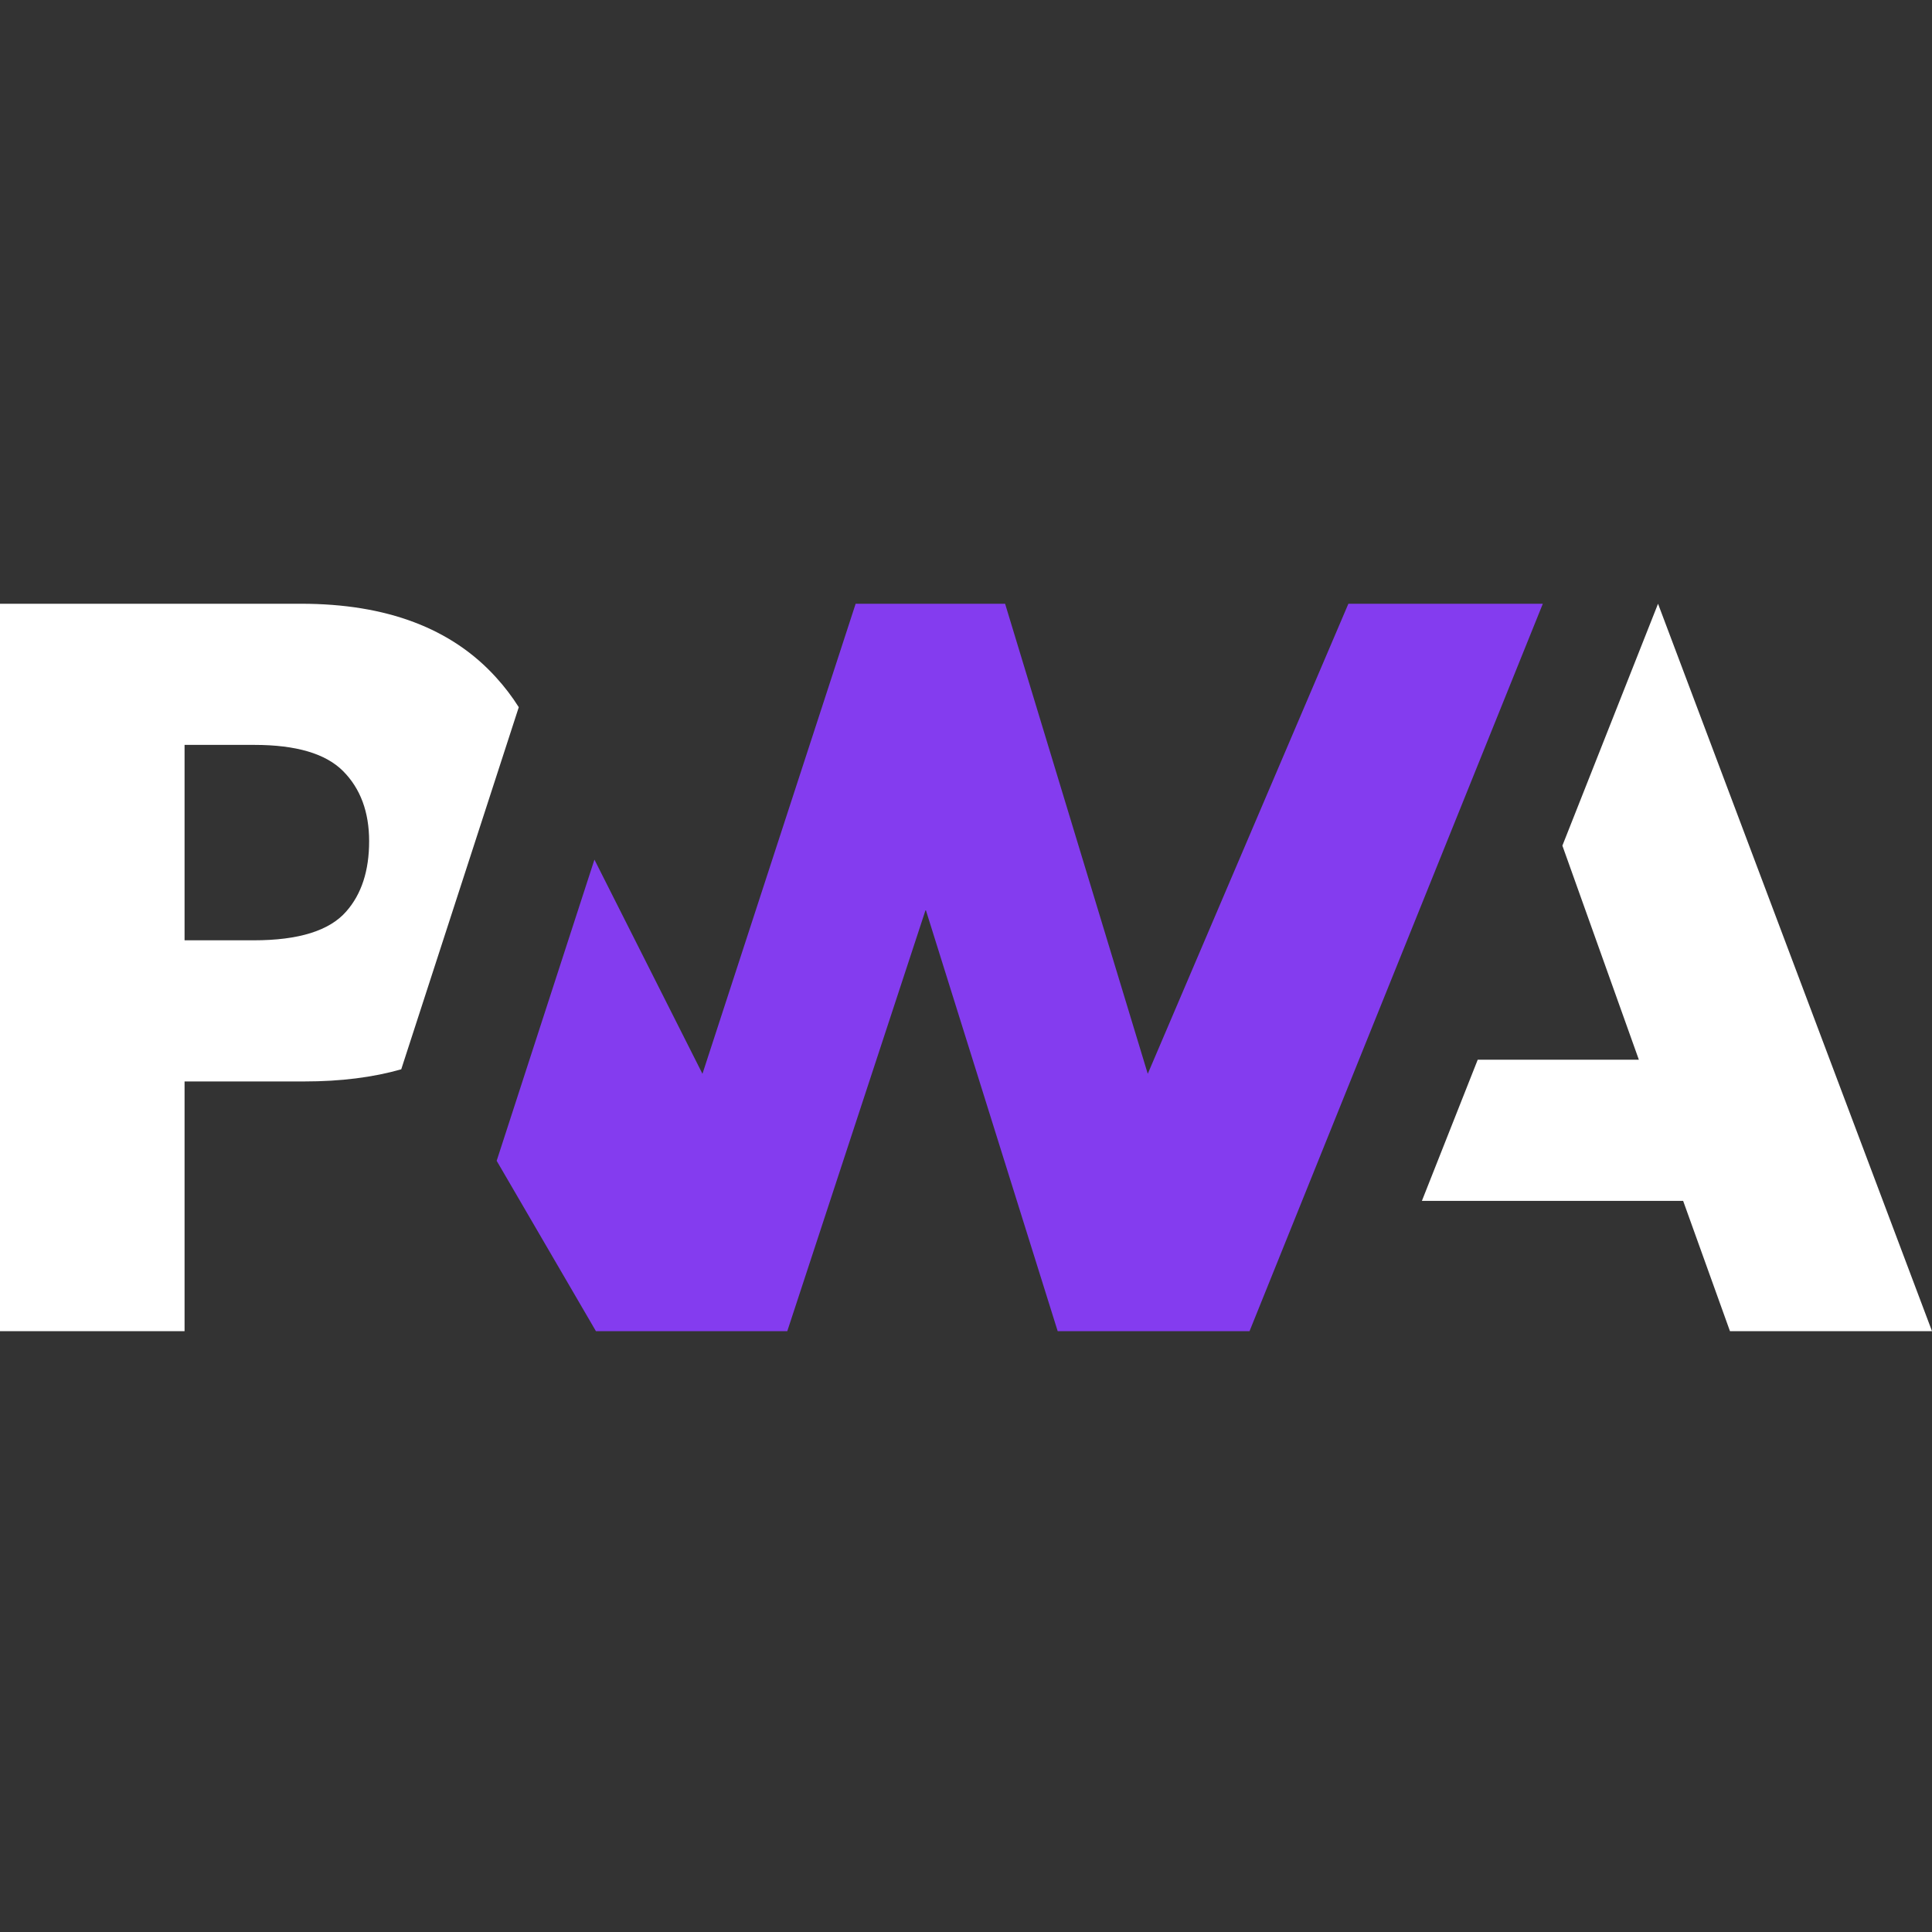 <?xml version="1.0" encoding="UTF-8"?>
<svg width="240px" height="240px" viewBox="0 0 240 240" version="1.1" xmlns="http://www.w3.org/2000/svg" xmlns:xlink="http://www.w3.org/1999/xlink">
    <rect x="0" y="0" width="240" height="240" fill="#333333" stroke="none"/>
    <title>pwa</title>
    <g id="Page-1" stroke="none" stroke-width="1" fill="none" fill-rule="evenodd">
        <g id="pwa">
            <rect id="ViewBox" x="0" y="0" width="240" height="240"></rect>
            <g id="shape" transform="translate(0, 75)" fill-rule="nonzero">
                <polygon id="Path" fill="#FFFFFF" points="176.633 74.177 183.567 56.644 203.586 56.644 194.085 30.048 205.967 0 240 90.36 214.902 90.36 209.086 74.177"></polygon>
                <polygon id="Path" fill="#843CEF" points="155.222 90.361 191.655 0 167.501 0 142.579 58.393 124.857 0 106.291 0 87.262 58.393 73.842 31.785 61.698 69.199 74.028 90.361 97.799 90.361 114.994 37.995 131.389 90.361"></polygon>
                <path d="M22.927,59.341 L37.805,59.341 C42.311,59.341 46.324,58.838 49.844,57.832 L53.691,45.979 L64.444,12.85 C63.618,11.543 62.679,10.31 61.638,9.167 C56.117,3.056 48.039,0 37.404,0 L0,0 L0,90.361 L22.927,90.361 L22.927,59.341 Z M42.62,20.788 C44.776,22.958 45.855,25.863 45.855,29.502 C45.855,33.169 44.906,36.077 43.01,38.226 C40.931,40.614 37.102,41.808 31.525,41.808 L22.927,41.808 L22.927,17.533 L31.588,17.533 C36.787,17.533 40.464,18.618 42.62,20.789" id="Shape" fill="#FFFFFF"></path>
            </g>
        </g>
    </g>
</svg>